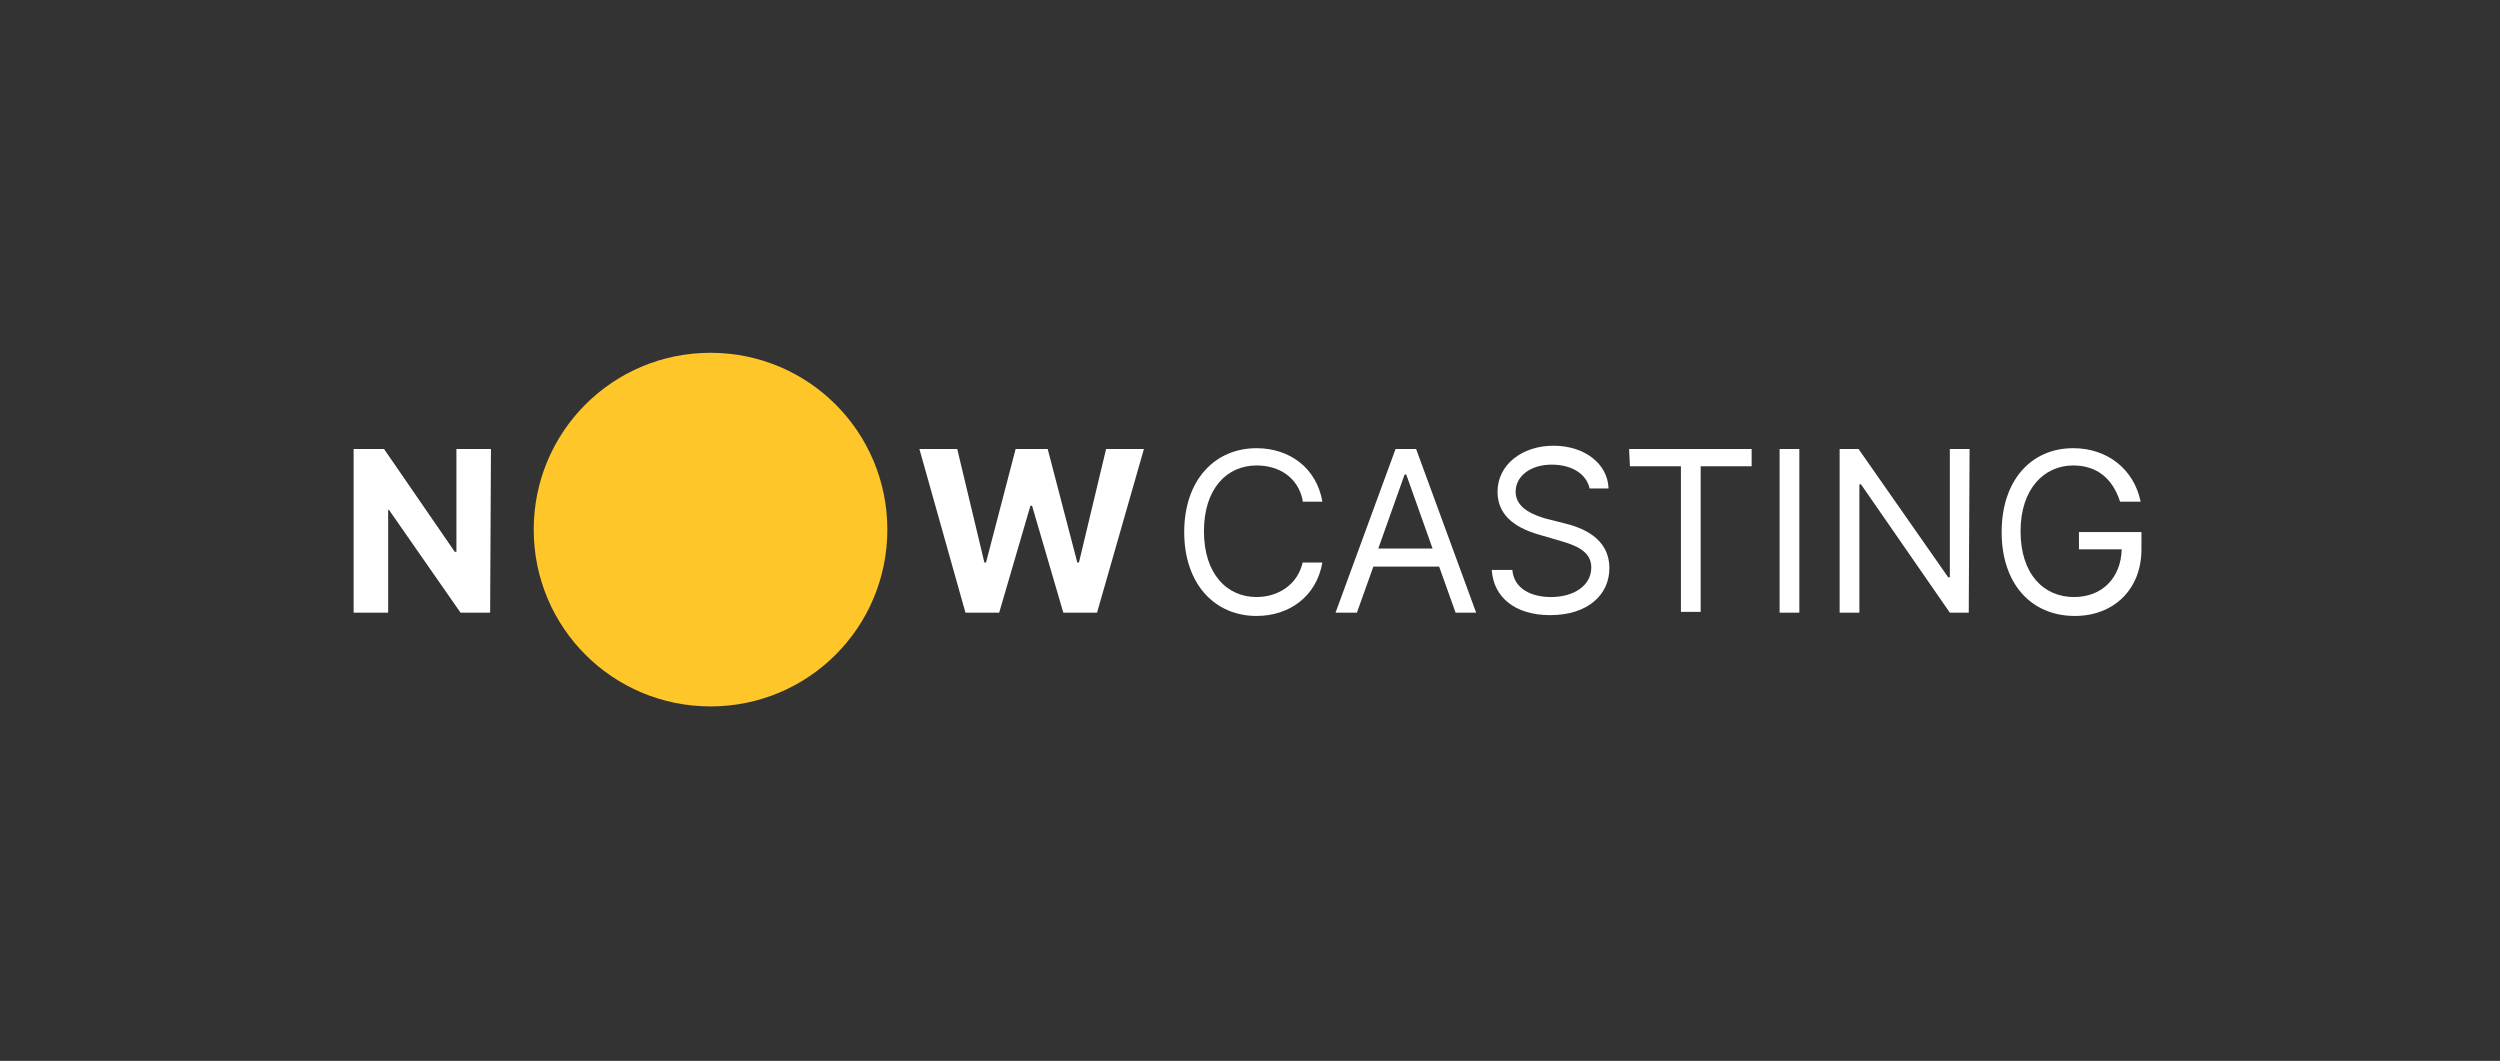 <svg width="304" height="129" viewBox="0 0 304 129" fill="none" xmlns="http://www.w3.org/2000/svg">
<rect x="0" y="0" width="304" height="129" fill="#333333" stroke="none"/>
<path d="M59.6 74.5H56L47.3 62H47.2V74.5H43V54.6H46.7L55.3 67.1H55.5V54.6H59.7L59.6 74.5Z" fill="white"/>
<path d="M111.8 54.6H116.4L119.7 68.4H119.9L123.5 54.6H127.4L131 68.4H131.2L134.5 54.6H139.1L133.4 74.5H129.3L125.5 61.5H125.3L121.5 74.5H117.4L111.8 54.6Z" fill="white"/>
<path d="M158.4 60.8C157.8 58 155.5 56.6 152.8 56.6C149.2 56.6 146.4 59.4 146.4 64.6C146.4 69.8 149.2 72.6 152.8 72.6C155.4 72.6 157.8 71.1 158.4 68.4H160.8C160.1 72.5 156.8 74.9 152.8 74.9C147.7 74.9 144 71 144 64.7C144 58.4 147.7 54.5 152.8 54.5C156.8 54.5 160.1 56.9 160.8 61H158.4V60.8Z" fill="white"/>
<path d="M162.4 74.5L169.7 54.6H172.2L179.5 74.5H177L175 68.9H167L165 74.5H162.4ZM174.2 66.7L171 57.7H170.8L167.6 66.7H174.2Z" fill="white"/>
<path d="M188.7 56.5C186.1 56.5 184.3 57.9 184.3 59.8C184.3 61.9 186.7 62.7 188.1 63.1L190.1 63.6C192.2 64.1 195.7 65.3 195.7 69.1C195.7 72.3 193.1 74.8 188.5 74.8C184.2 74.8 181.6 72.6 181.4 69.3H183.9C184.1 71.6 186.2 72.6 188.6 72.6C191.4 72.6 193.5 71.2 193.5 69C193.5 67 191.6 66.3 189.5 65.7L187.1 65C184 64.1 182.1 62.5 182.1 59.8C182.1 56.5 185.1 54.2 188.9 54.2C192.7 54.2 195.5 56.4 195.6 59.4H193.3C192.9 57.6 191.1 56.5 188.7 56.5Z" fill="white"/>
<path d="M198.1 54.6H213V56.7H206.8V74.4H204.4V56.7H198.2L198.1 54.6Z" fill="white"/>
<path d="M218.8 74.5H216.4V54.6H218.8V74.5Z" fill="white"/>
<path d="M239.4 74.5H237.1L226.3 58.9H226.1V74.5H223.7V54.6H226L236.9 70.2H237.1V54.6H239.5L239.4 74.5Z" fill="white"/>
<path d="M252.1 56.6C248.6 56.6 245.7 59.4 245.7 64.6C245.7 69.8 248.5 72.6 252.2 72.6C255.6 72.6 257.9 70.3 258 66.8H252.8V64.7H260.4V66.8C260.4 71.7 257 74.9 252.3 74.9C247 74.9 243.4 71 243.4 64.7C243.4 58.4 247 54.5 252.1 54.5C256.3 54.5 259.5 57.1 260.3 61H257.8C256.9 58.2 255 56.6 252.1 56.6Z" fill="white"/>
<path d="M86.4 85.9C98.3 85.9 107.9 76.3 107.9 64.4C107.9 52.5 98.3 42.9 86.4 42.9C74.5 42.9 64.9 52.5 64.9 64.4C64.9 76.3 74.5 85.9 86.4 85.9Z" fill="#FFC629"/>
</svg>
